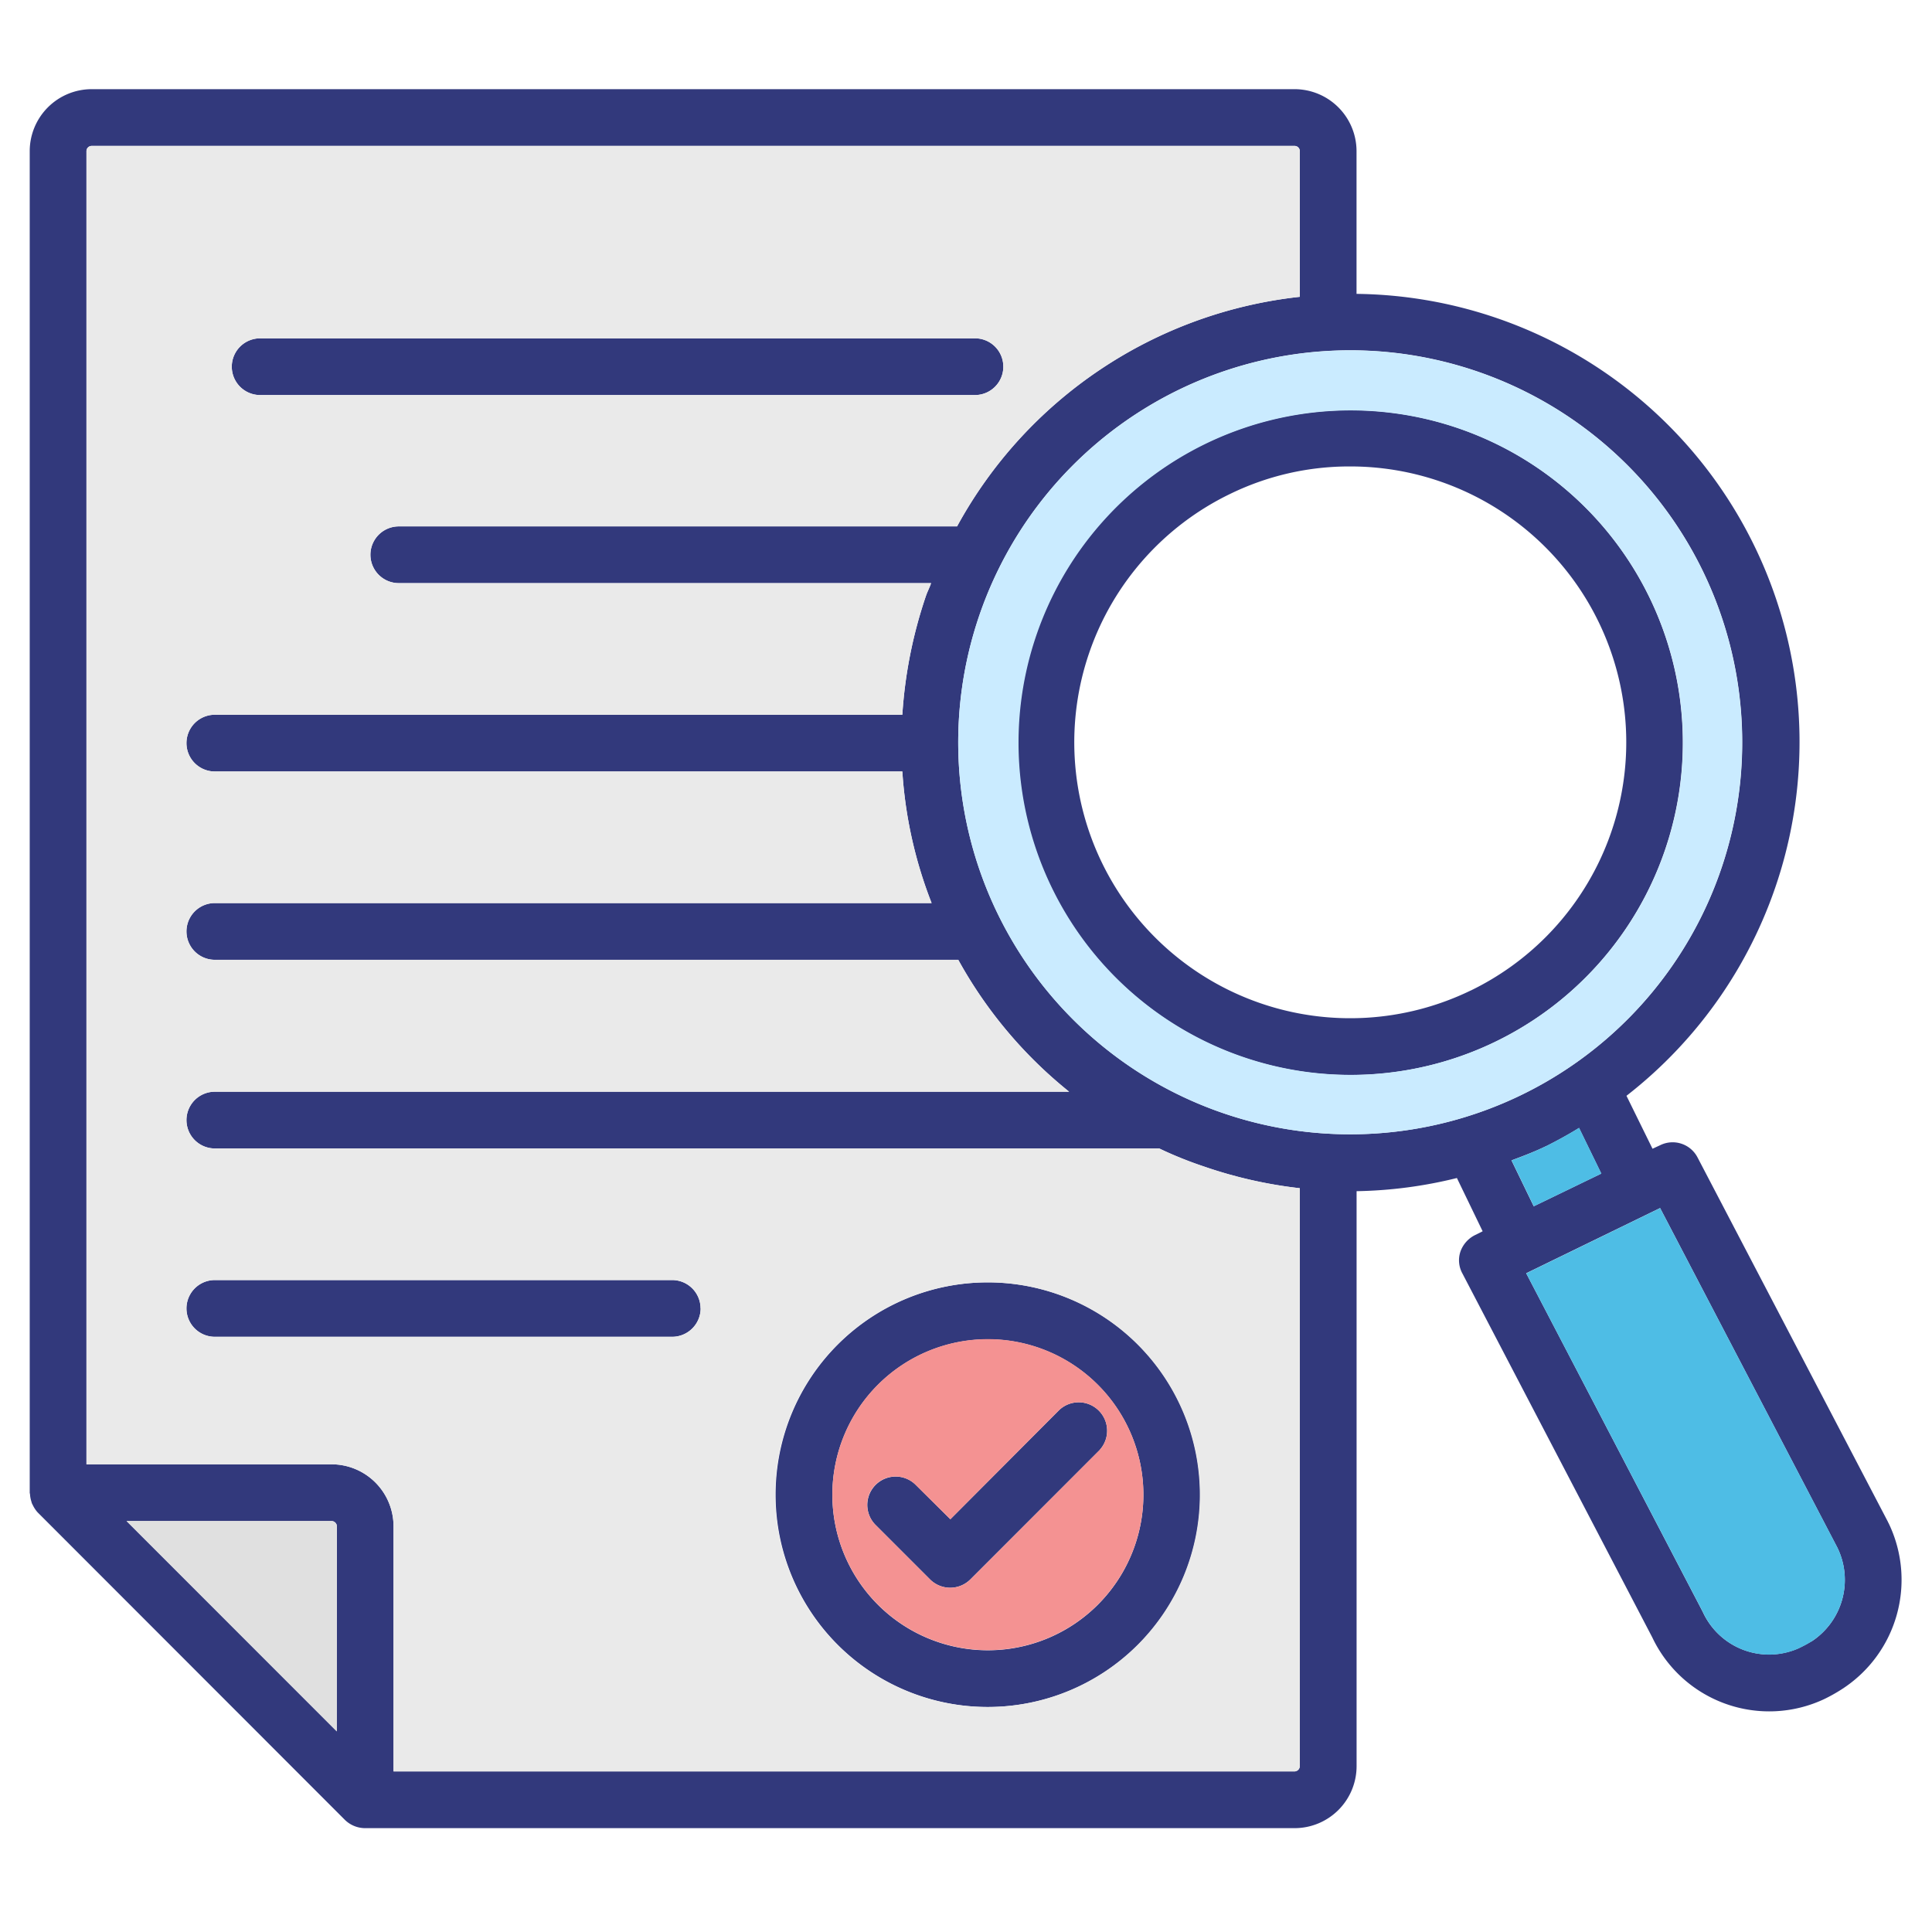 <?xml version="1.0" encoding="UTF-8"?>
<svg xmlns="http://www.w3.org/2000/svg" width="65" height="65" viewBox="0 0 65 65">
  <g id="Group_3" data-name="Group 3" transform="translate(-1874 -186)">
    <rect id="Rectangle_3" data-name="Rectangle 3" width="65" height="65" transform="translate(1874 186)" fill="none"></rect>
    <g id="audit" transform="translate(1875 186.73)">
      <path id="Path_13064" data-name="Path 13064" d="M32.644,43.07A7.143,7.143,0,1,0,39.8,50.213a7.143,7.143,0,0,0-7.153-7.143Zm0,12.378a5.232,5.232,0,1,1,5.244-5.232A5.232,5.232,0,0,1,32.644,55.448Z" transform="translate(-0.42 -0.656)" fill="#32397c"></path>
      <path id="Path_13065" data-name="Path 13065" d="M36.088,48.189l-4.36,4.36a.962.962,0,0,1-1.348,0l-1.841-1.841a.955.955,0,0,1,1.35-1.351l1.171,1.163,3.67-3.682a.957.957,0,0,1,1.356,1.348ZM32.842,11.744a.955.955,0,0,1-.954.954H7.839a.954.954,0,1,1,0-1.909H31.887a.949.949,0,0,1,.954.954ZM22.659,43.428a.962.962,0,0,1-.954.954H6.314a.954.954,0,0,1,0-1.909H21.7a.955.955,0,0,1,.954.953ZM54.576,19.5A11.184,11.184,0,1,0,49.4,34.453,11.184,11.184,0,0,0,54.576,19.5ZM48.565,32.732a9.281,9.281,0,1,1-8.108-16.7A9.14,9.14,0,0,1,44.5,15.1a9.281,9.281,0,0,1,4.064,17.634Z" transform="translate(-0.086 -0.137)" fill="#32397c"></path>
      <path id="Path_13066" data-name="Path 13066" d="M62.529,50.493c-.01,0-.01-.01-.01-.02l-6.406-12.26a.944.944,0,0,0-1.26-.413l-.256.118-.876-1.781a15.078,15.078,0,0,0-9.082-26.98v-4.8A2.087,2.087,0,0,0,42.555,2.27H2.086A2.087,2.087,0,0,0,0,4.356V49.489c0,.02.01.039.01.059a.992.992,0,0,0,.048.246.3.3,0,0,0,.039.1,1.04,1.04,0,0,0,.167.256l.02.02L10.606,60.5a.977.977,0,0,0,.678.276H42.555a2.087,2.087,0,0,0,2.086-2.086V39.346a15.047,15.047,0,0,0,3.375-.443l.866,1.792-.256.128a.991.991,0,0,0-.492.557.92.92,0,0,0,.069.738l6.386,12.24a4.353,4.353,0,0,0,5.785,2.076,5.511,5.511,0,0,0,.581-.325A4.377,4.377,0,0,0,62.529,50.493Zm-52.2,7.025L3.258,50.445h6.9a.183.183,0,0,1,.177.177Zm32.4,1.171a.183.183,0,0,1-.177.177H12.24V50.621a2.087,2.087,0,0,0-2.086-2.086H1.909V4.356a.176.176,0,0,1,.177-.177H42.555a.176.176,0,0,1,.177.177v4.9A14.986,14.986,0,0,0,31.2,16.98H12.417a.954.954,0,1,0,0,1.909H30.325c-.048.145-.118.276-.167.413a15.454,15.454,0,0,0-.8,4.015H6.228a.954.954,0,1,0,0,1.909h23.13a14.725,14.725,0,0,0,.984,4.427H6.228a.954.954,0,1,0,0,1.909H31.24A14.929,14.929,0,0,0,34.97,36H6.228a.954.954,0,1,0,0,1.909H38a13.021,13.021,0,0,0,1.484.6,15.045,15.045,0,0,0,3.246.738ZM40.113,36.707a13.189,13.189,0,1,1,10.077-.6,13.189,13.189,0,0,1-10.077.6Zm10.912,1.122c.374-.187.748-.393,1.1-.61l.748,1.535-2.273,1.1-.748-1.545c.395-.147.789-.295,1.172-.482Zm8.914,16.665a4.364,4.364,0,0,1-.443.236,2.45,2.45,0,0,1-3.208-1.23L50.347,42.107l4.505-2.194,5.963,11.424a2.473,2.473,0,0,1-.874,3.161Z" fill="#32397c"></path>
      <path id="Path_13067" data-name="Path 13067" d="M56.8,18.629a13.187,13.187,0,1,0-2,14.516A13.191,13.191,0,0,0,56.8,18.629ZM49.827,34.461a11.177,11.177,0,1,1,5.691-6.4A11.195,11.195,0,0,1,49.827,34.461Z" transform="translate(-0.513 -0.145)" fill="#caebff"></path>
      <path id="Path_13068" data-name="Path 13068" d="M53.691,39.322l-2.273,1.1-.748-1.545a12.053,12.053,0,0,0,1.171-.484c.374-.187.748-.393,1.1-.61Zm7.064,15.745a4.364,4.364,0,0,1-.443.236,2.45,2.45,0,0,1-3.207-1.233L51.162,42.678l4.505-2.194,5.966,11.424a2.473,2.473,0,0,1-.878,3.158Z" transform="translate(-0.814 -0.568)" fill="#4ebde5"></path>
      <path id="Path_13069" data-name="Path 13069" d="M10.385,51.409v6.9L3.31,51.23h6.9a.183.183,0,0,1,.177.179Z" transform="translate(-0.053 -0.787)" fill="#e0e0e0"></path>
      <path id="Path_13070" data-name="Path 13070" d="M12.448,17.011H31.23a14.986,14.986,0,0,1,11.53-7.724v-4.9a.176.176,0,0,0-.177-.177H2.117a.176.176,0,0,0-.177.177V48.566h8.245a2.087,2.087,0,0,1,2.086,2.086V58.9H42.586a.183.183,0,0,0,.177-.177V39.277a15.044,15.044,0,0,1-3.246-.738,13.021,13.021,0,0,1-1.486-.6H6.259a.954.954,0,1,1,0-1.909H35a14.929,14.929,0,0,1-3.73-4.438H6.259a.954.954,0,0,1,0-1.909H30.375a14.725,14.725,0,0,1-.986-4.427H6.259a.954.954,0,0,1,0-1.909h23.13a15.454,15.454,0,0,1,.8-4.014c.048-.138.118-.265.167-.413H12.448a.954.954,0,1,1,0-1.909ZM32.255,42.445a7.143,7.143,0,1,1-7.143,7.144,7.143,7.143,0,0,1,7.143-7.144Zm-26-.078H21.648a.954.954,0,1,1,0,1.909H6.259a.954.954,0,1,1,0-1.909ZM7.783,12.593a.954.954,0,0,1,0-1.909H31.832a.954.954,0,0,1,0,1.909Z" transform="translate(-0.031 -0.031)" fill="#eaeaea"></path>
      <path id="Path_13071" data-name="Path 13071" d="M32.68,45.01a5.232,5.232,0,1,0,5.244,5.232A5.232,5.232,0,0,0,32.68,45.01ZM32.1,53.1a.962.962,0,0,1-1.348,0l-1.841-1.841a.953.953,0,1,1,1.348-1.348L31.43,51.07l3.67-3.682a.957.957,0,0,1,1.356,1.348Z" transform="translate(-0.456 -0.687)" fill="#f49292"></path>
    </g>
  </g>
</svg>
